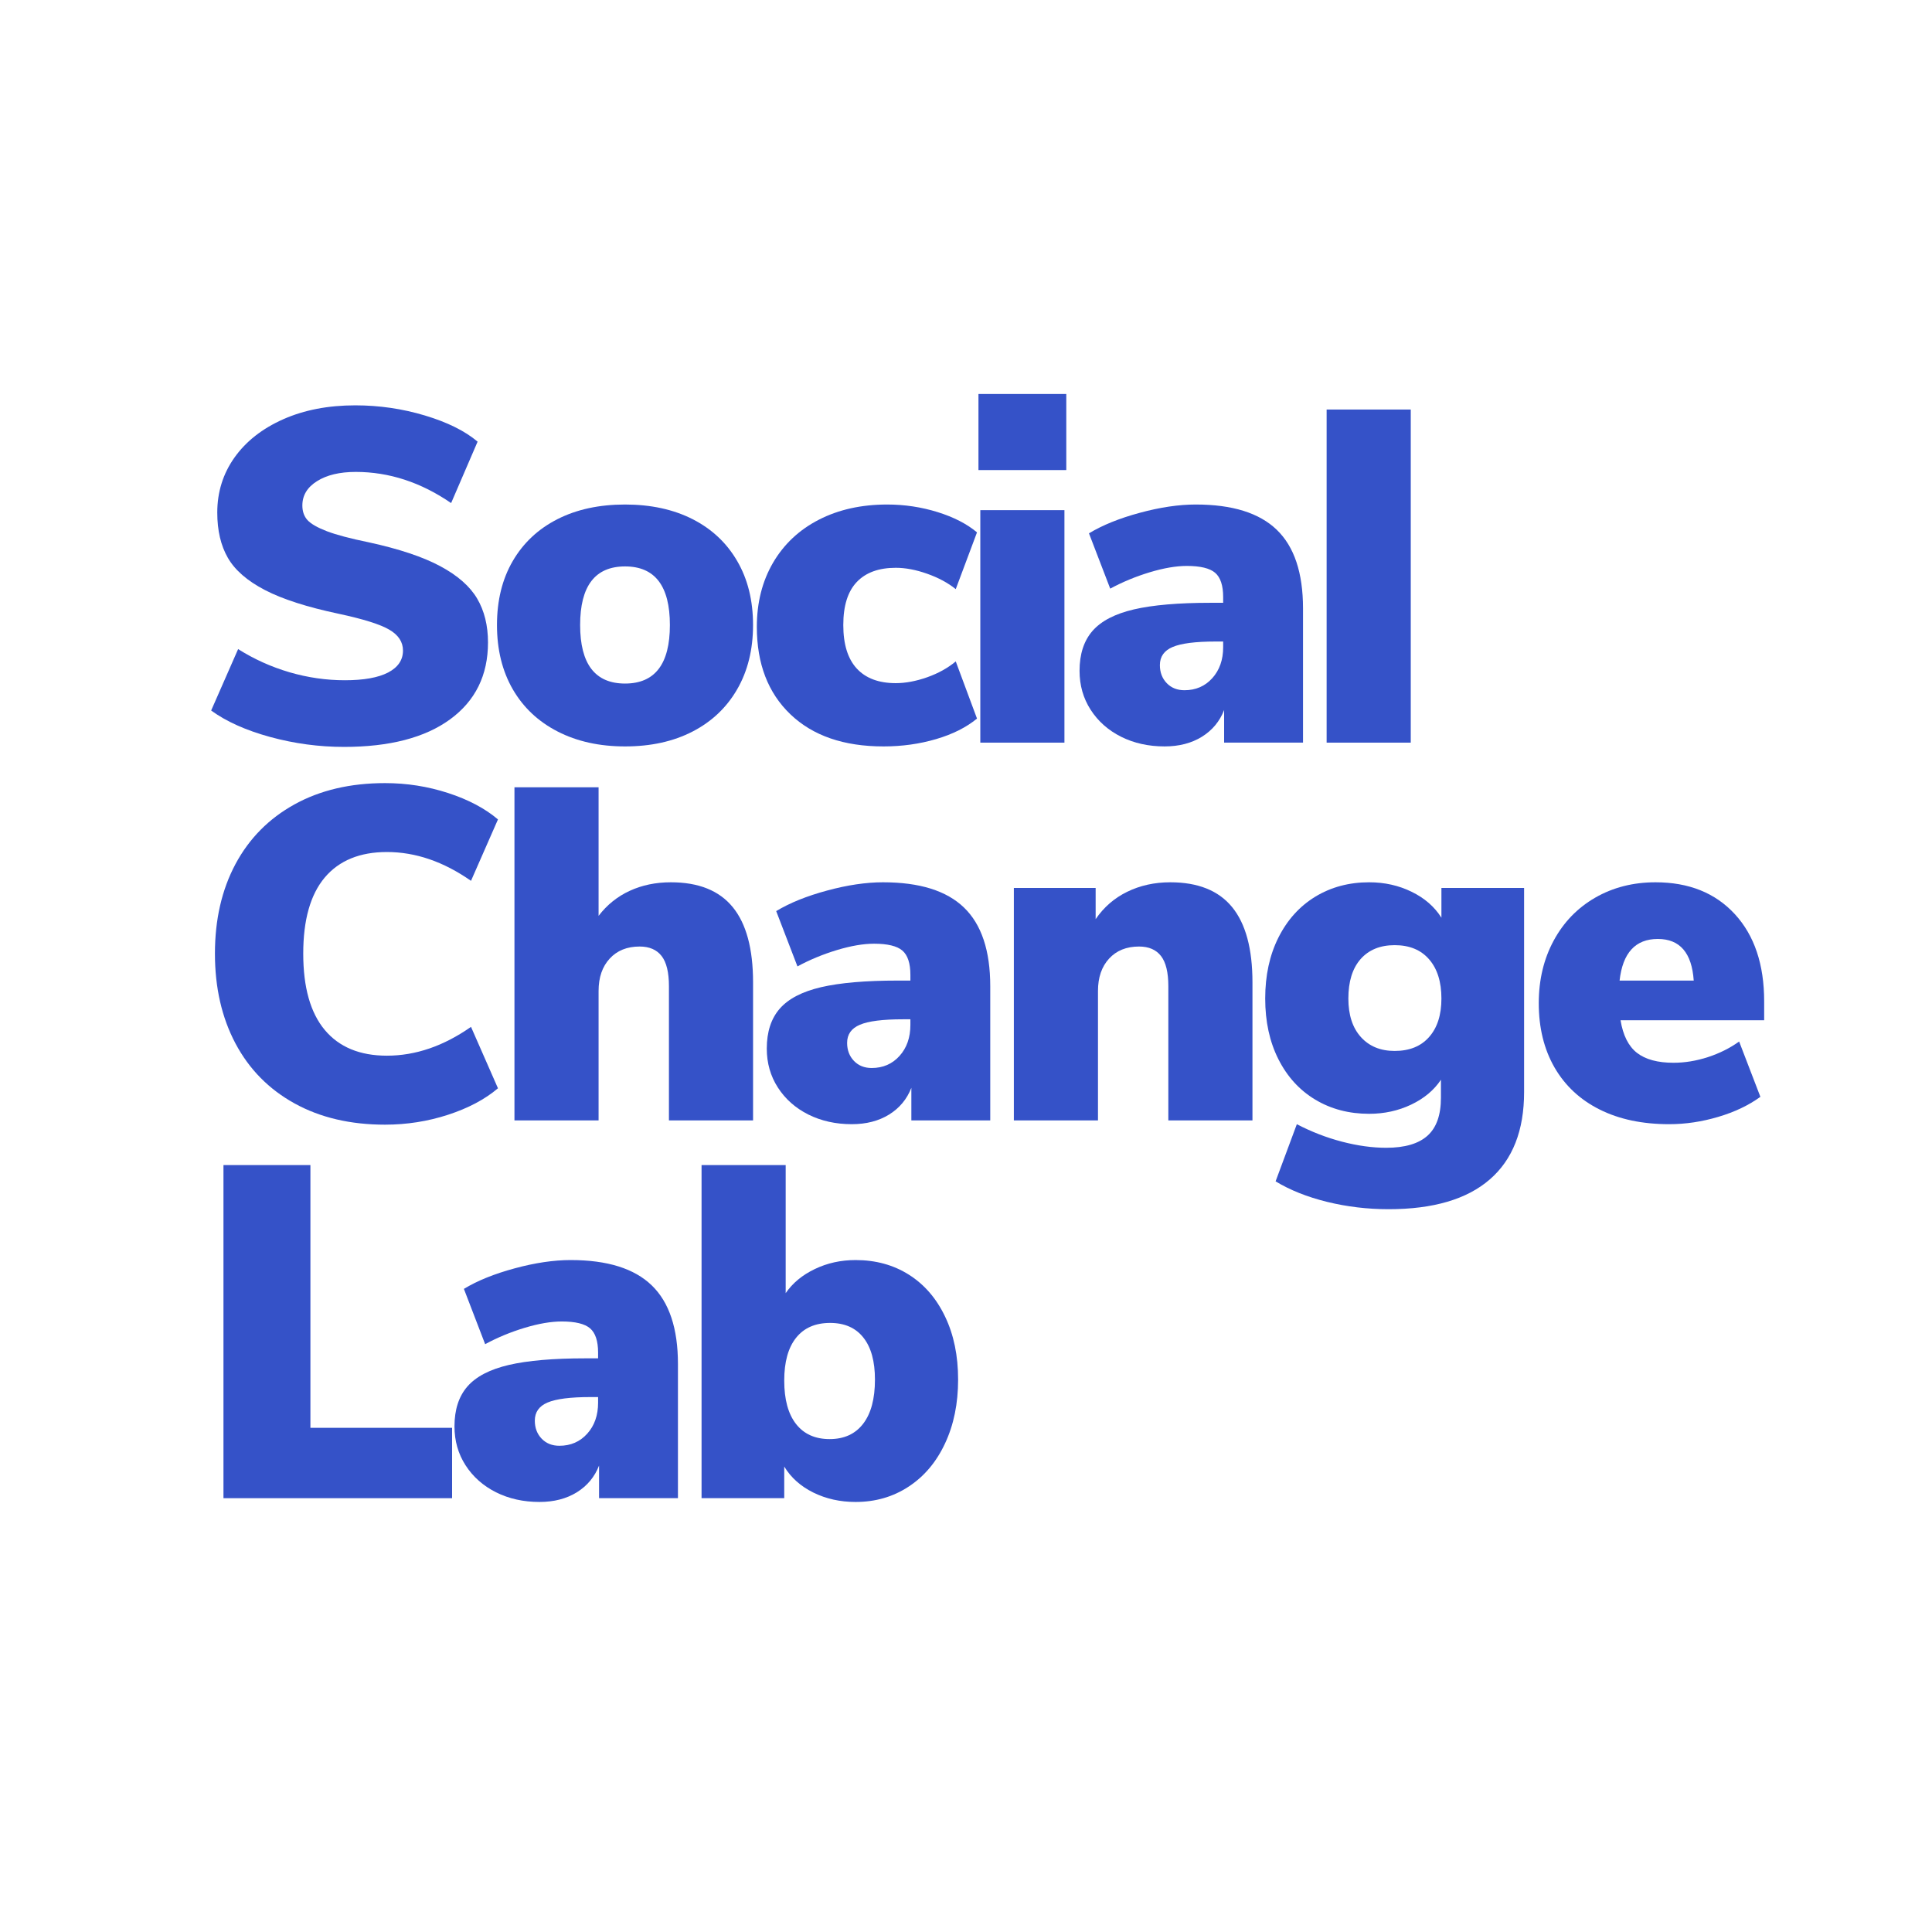 <?xml version="1.0" encoding="UTF-8" standalone="no"?><!DOCTYPE svg PUBLIC "-//W3C//DTD SVG 1.1//EN" "http://www.w3.org/Graphics/SVG/1.1/DTD/svg11.dtd"><svg width="100%" height="100%" viewBox="0 0 6250 6250" version="1.1" xmlns="http://www.w3.org/2000/svg" xmlns:xlink="http://www.w3.org/1999/xlink" xml:space="preserve" xmlns:serif="http://www.serif.com/" style="fill-rule:evenodd;clip-rule:evenodd;stroke-linejoin:round;stroke-miterlimit:2;"><rect id="Large" x="0" y="0" width="6250" height="6250" style="fill:none;"/><g><g><g><path d="M1112.5,2416.22c-80.404,0 -159.831,-10.677 -238.281,-32.031c-78.516,-21.484 -142.188,-50.065 -191.146,-85.677l87.24,-198.698c51.888,32.682 107.356,57.682 166.406,75c59.179,17.188 118.815,25.781 178.906,25.781c61.068,0 107.682,-8.333 139.844,-25c32.096,-16.797 48.177,-40.494 48.177,-71.093c-0,-27.605 -14.583,-50 -43.75,-67.188c-29.037,-17.318 -84.245,-34.7 -165.625,-52.083c-100.912,-21.354 -179.883,-46.745 -236.979,-76.302c-57.162,-29.688 -97.136,-64.388 -120.052,-104.167c-22.917,-39.714 -34.375,-88.607 -34.375,-146.615c-0,-66.276 18.554,-125.651 55.729,-178.125c37.304,-52.408 89.844,-93.619 157.552,-123.698c67.708,-30.013 145.377,-45.052 233.073,-45.052c77.409,0 152.474,10.938 225.26,32.813c72.917,21.875 129.753,50.13 170.573,84.635l-85.677,198.698c-97.786,-67.187 -200.651,-100.781 -308.594,-100.781c-51.953,-0 -93.685,10.026 -125.26,29.948c-31.641,19.792 -47.396,46.029 -47.396,78.646c0,19.271 5.534,35.091 16.667,47.396c11.263,12.174 32.161,24.153 62.76,35.937c30.534,11.654 75.846,23.633 135.938,35.938c97.916,21.354 174.804,47.07 230.729,77.083c56.054,30.078 95.833,64.974 119.271,104.687c23.437,39.779 35.156,87.175 35.156,142.188c-0,105.924 -40.82,188.737 -122.396,248.437c-81.445,59.571 -196.029,89.323 -343.75,89.323Z" style="fill:#3552c8;fill-rule:nonzero;"/></g></g></g><g><g><g><path d="M2022.04,2414.66c-82.682,-0 -155.339,-16.016 -217.969,-48.177c-62.695,-32.097 -111.133,-77.67 -145.312,-136.719c-34.05,-59.18 -51.042,-128.451 -51.042,-207.813c0,-79.492 16.992,-148.502 51.042,-207.031c34.179,-58.659 82.356,-103.776 144.531,-135.416c62.109,-31.576 135.026,-47.396 218.75,-47.396c83.464,-0 156.315,15.82 218.49,47.396c62.109,31.64 110.221,76.757 144.27,135.416c34.18,58.529 51.302,127.539 51.302,207.031c0,79.362 -17.122,148.633 -51.302,207.813c-34.049,59.049 -82.161,104.622 -144.27,136.719c-62.175,32.161 -135.026,48.177 -218.49,48.177Zm-0,-203.386c96.68,0 145.052,-63.086 145.052,-189.323c0,-126.367 -48.372,-189.583 -145.052,-189.583c-96.875,0 -145.313,63.216 -145.313,189.583c0,126.237 48.438,189.323 145.313,189.323Z" style="fill:#3552c8;fill-rule:nonzero;"/></g></g></g><g><g><g><path d="M2857.99,2414.66c-128.321,-0 -228.646,-34.636 -301.042,-103.906c-72.396,-69.271 -108.594,-163.542 -108.594,-282.813c0,-78.45 17.513,-147.721 52.604,-207.812c35.222,-60.026 84.701,-106.381 148.438,-139.063c63.672,-32.617 137.305,-48.958 220.833,-48.958c56.055,-0 110.287,8.203 162.761,24.479c52.409,16.341 94.922,38.216 127.604,65.625l-68.75,183.594c-25.521,-20.443 -56.38,-37.045 -92.448,-49.74c-36.133,-12.825 -69.987,-19.271 -101.563,-19.271c-55.078,0 -97.135,15.365 -126.302,46.094c-29.036,30.599 -43.489,76.953 -43.489,139.062c-0,62.175 14.453,109.05 43.489,140.625c29.167,31.641 71.224,47.396 126.302,47.396c31.576,0 65.43,-6.315 101.563,-19.01c36.068,-12.826 66.927,-29.948 92.448,-51.302l68.75,184.896c-34.57,28.515 -78.646,50.651 -132.292,66.406c-53.515,15.755 -110.286,23.698 -170.312,23.698Z" style="fill:#3552c8;fill-rule:nonzero;"/></g></g></g><g><g><g><path d="M3171.3,2402.42l-0,-752.083l272.135,-0l0,752.083l-272.135,0Zm-5.99,-1127.86l284.115,-0l-0,246.093l-284.115,0l0,-246.093Z" style="fill:#3552c8;fill-rule:nonzero;"/></g></g></g><g><g><g><path d="M3868.37,1632.11c118.229,-0 205.534,27.278 261.979,81.771c56.576,54.557 84.896,139.322 84.896,254.427l-0,434.114l-255.208,0l-0,-105.469c-14.258,36.654 -38.217,65.495 -71.875,86.459c-33.724,20.833 -73.959,31.25 -120.834,31.25c-51.953,-0 -98.828,-10.417 -140.625,-31.25c-41.666,-20.964 -74.479,-50.065 -98.437,-87.24c-23.959,-37.109 -35.938,-79.166 -35.938,-126.041c0,-53.972 13.933,-97.006 41.927,-129.167c28.125,-32.096 72.722,-55.274 133.855,-69.531c61.067,-14.193 143.619,-21.355 247.656,-21.355l41.146,0l-0,-18.489c-0,-37.63 -8.724,-63.867 -26.042,-78.646c-17.188,-14.713 -47.787,-22.135 -91.667,-22.135c-34.57,-0 -74.609,6.901 -120.052,20.573c-45.312,13.737 -87.89,31.38 -127.604,52.864l-68.75,-178.906c43.88,-26.563 98.698,-48.698 164.323,-66.406c65.755,-17.839 126.172,-26.823 181.25,-26.823Zm-36.719,600.781c36.589,-0 66.667,-13.021 90.104,-39.063c23.438,-26.041 35.157,-59.44 35.157,-100.26l-0,-18.229l-24.48,-0c-65.104,-0 -111.458,5.924 -139.062,17.708c-27.474,11.654 -41.146,31.185 -41.146,58.594c0,23.437 7.357,42.904 22.136,58.333c14.713,15.3 33.854,22.917 57.291,22.917Z" style="fill:#3552c8;fill-rule:nonzero;"/></g></g></g><g><g><g><rect x="4291.63" y="1324.82" width="272.135" height="1077.6" style="fill:#3552c8;fill-rule:nonzero;"/></g></g></g><g><g><g><path d="M1245.57,3638.3c-112.175,-0 -209.766,-22.917 -292.708,-68.75c-83.008,-45.834 -146.745,-110.482 -191.146,-194.011c-44.271,-83.659 -66.406,-180.534 -66.406,-290.625c-0,-110.026 22.135,-206.575 66.406,-289.583c44.401,-82.943 108.138,-147.396 191.146,-193.229c82.942,-45.834 180.533,-68.75 292.708,-68.75c70.312,-0 138.281,10.677 203.906,32.031c65.755,21.354 119.597,49.87 161.459,85.417l-87.24,198.698c-88.737,-62.11 -179.427,-93.23 -272.135,-93.23c-87.5,0 -154.558,27.539 -201.042,82.553c-46.354,55.078 -69.531,137.109 -69.531,246.093c-0,109.05 23.177,191.341 69.531,246.875c46.484,55.599 113.542,83.334 201.042,83.334c92.708,-0 183.398,-31.055 272.135,-93.23l87.24,198.698c-41.862,35.612 -95.704,64.193 -161.459,85.677c-65.625,21.355 -133.594,32.032 -203.906,32.032Z" style="fill:#3552c8;fill-rule:nonzero;"/></g></g></g><g><g><g><path d="M2170.26,2854.19c89.583,0 156.25,26.758 200,80.208c43.88,53.516 65.885,134.766 65.885,243.75l0,446.355l-272.135,-0l-0,-434.115c-0,-44.792 -7.943,-77.344 -23.698,-97.656c-15.82,-20.443 -39.518,-30.729 -71.094,-30.729c-40.625,-0 -72.917,13.02 -96.875,39.062c-23.958,26.042 -35.937,60.938 -35.937,104.688l-0,418.75l-272.136,-0l0,-1077.61l272.136,0l-0,415.886c27.408,-35.742 61.002,-62.761 100.781,-80.99c39.713,-18.359 84.114,-27.604 133.073,-27.604Z" style="fill:#3552c8;fill-rule:nonzero;"/></g></g></g><g><g><g><path d="M2856.56,2854.19c118.229,0 205.534,27.279 261.979,81.771c56.576,54.557 84.896,139.323 84.896,254.427l0,434.115l-255.208,-0l-0,-105.469c-14.258,36.653 -38.216,65.495 -71.875,86.458c-33.724,20.834 -73.958,31.25 -120.833,31.25c-51.954,0 -98.829,-10.416 -140.625,-31.25c-41.667,-20.963 -74.48,-50.065 -98.438,-87.239c-23.958,-37.11 -35.937,-79.167 -35.937,-126.042c-0,-53.971 13.932,-97.005 41.927,-129.167c28.125,-32.096 72.721,-55.273 133.854,-69.531c61.068,-14.193 143.62,-21.354 247.656,-21.354l41.146,-0l-0,-18.49c-0,-37.63 -8.724,-63.867 -26.042,-78.646c-17.187,-14.713 -47.786,-22.135 -91.666,-22.135c-34.571,0 -74.61,6.901 -120.052,20.573c-45.313,13.737 -87.891,31.38 -127.605,52.865l-68.75,-178.907c43.881,-26.562 98.698,-48.698 164.323,-66.406c65.755,-17.839 126.172,-26.823 181.25,-26.823Zm-36.718,600.781c36.588,0 66.666,-13.02 90.104,-39.062c23.437,-26.042 35.156,-59.44 35.156,-100.261l-0,-18.229l-24.479,0c-65.104,0 -111.459,5.925 -139.063,17.709c-27.474,11.653 -41.146,31.184 -41.146,58.593c0,23.438 7.357,42.904 22.136,58.334c14.713,15.299 33.854,22.916 57.292,22.916Z" style="fill:#3552c8;fill-rule:nonzero;"/></g></g></g><g><g><g><path d="M3785.81,2854.19c89.583,0 156.25,26.758 200,80.208c43.88,53.516 65.885,134.766 65.885,243.75l-0,446.355l-272.135,-0l-0,-434.115c-0,-44.792 -7.943,-77.344 -23.698,-97.656c-15.821,-20.443 -39.519,-30.729 -71.094,-30.729c-40.625,-0 -72.917,13.02 -96.875,39.062c-23.958,26.042 -35.938,60.938 -35.938,104.688l0,418.75l-272.135,-0l-0,-752.084l264.583,0l0,101.042c26.367,-38.672 60.417,-68.229 102.084,-88.542c41.797,-20.442 88.281,-30.729 139.323,-30.729Z" style="fill:#3552c8;fill-rule:nonzero;"/></g></g></g><g><g><g><path d="M4930.43,2872.42l0,660.417c0,124.284 -36.979,218.49 -110.937,282.552c-73.828,64.193 -183.008,96.354 -327.604,96.354c-68.229,0 -134.505,-7.943 -198.698,-23.698c-64.258,-15.82 -119.792,-37.955 -166.667,-66.406l68.75,-184.896c46.875,24.479 95.443,43.294 145.834,56.511c50.52,13.151 98.242,19.791 143.229,19.791c60.026,0 104.557,-13.021 133.593,-39.062c28.972,-25.912 43.49,-66.797 43.49,-122.917l0,-58.073c-22.396,33.724 -54.557,60.547 -96.354,80.469c-41.667,19.792 -86.979,29.687 -135.938,29.687c-65.104,0 -123.177,-15.234 -174.218,-45.833c-50.912,-30.534 -90.625,-74.088 -119.271,-130.729c-28.516,-56.576 -42.709,-122.005 -42.709,-196.354c0,-74.479 14.193,-140.17 42.709,-197.136c28.646,-57.096 68.359,-101.172 119.271,-132.291c51.041,-31.055 109.114,-46.615 174.218,-46.615c50,0 95.834,10.287 137.5,30.729c41.797,20.313 73.959,48.308 96.355,83.854l-0,-96.354l267.447,0Zm-418.75,527.344c47.917,0 85.027,-14.974 111.459,-45.052c26.562,-30.013 39.844,-71.484 39.844,-124.479c-0,-53.972 -13.282,-96.224 -39.844,-126.823c-26.432,-30.534 -63.542,-45.833 -111.459,-45.833c-46.875,-0 -83.593,15.039 -110.156,45.052c-26.432,30.078 -39.583,72.591 -39.583,127.604c-0,52.995 13.411,94.466 40.364,124.479c27.084,30.078 63.542,45.052 109.375,45.052Z" style="fill:#3552c8;fill-rule:nonzero;"/></g></g></g><g><g><g><path d="M5707.06,3300.54l-464.584,0c7.943,48.828 25.651,83.985 53.125,105.469c27.605,21.354 66.928,32.031 117.969,32.031c36.589,0 73.763,-6.054 111.459,-18.229c37.63,-12.305 71.354,-29.167 101.041,-50.521l68.75,178.907c-37.695,27.473 -83.073,49.088 -136.198,64.843c-52.995,15.755 -105.924,23.698 -158.854,23.698c-86.654,0 -161.588,-15.755 -224.739,-47.396c-63.217,-31.575 -111.915,-76.888 -146.094,-135.937c-34.05,-59.18 -51.042,-128.516 -51.042,-208.073c0,-75.326 16.016,-142.774 48.177,-202.344c32.097,-59.505 76.888,-105.859 134.375,-139.062c57.617,-33.138 122.656,-49.74 195.052,-49.74c107.943,0 193.555,34.375 256.771,103.125c63.151,68.75 94.792,162.761 94.792,282.031l-0,61.198Zm-344.011,-263.021c-72.395,0 -113.672,44.922 -123.698,134.636l239.844,-0c-6.12,-89.714 -44.791,-134.636 -116.146,-134.636Z" style="fill:#3552c8;fill-rule:nonzero;"/></g></g></g><g><g><g><path d="M722.917,4846.58l-0,-1077.6l281.25,-0l-0,850l458.333,-0l0,227.604l-739.583,-0Z" style="fill:#3552c8;fill-rule:nonzero;"/></g></g></g><g><g><g><path d="M1846.27,4076.27c118.229,0 205.534,27.279 261.979,81.771c56.576,54.558 84.896,139.323 84.896,254.427l0,434.115l-255.208,-0l-0,-105.469c-14.258,36.654 -38.216,65.495 -71.875,86.459c-33.724,20.833 -73.958,31.25 -120.833,31.25c-51.954,-0 -98.829,-10.417 -140.625,-31.25c-41.667,-20.964 -74.48,-50.066 -98.438,-87.24c-23.958,-37.109 -35.937,-79.167 -35.937,-126.042c-0,-53.971 13.932,-97.005 41.927,-129.166c28.125,-32.097 72.721,-55.274 133.854,-69.532c61.067,-14.192 143.62,-21.354 247.656,-21.354l41.146,0l-0,-18.489c-0,-37.631 -8.724,-63.868 -26.042,-78.646c-17.187,-14.714 -47.786,-22.136 -91.666,-22.136c-34.571,0 -74.61,6.901 -120.053,20.573c-45.312,13.737 -87.89,31.38 -127.604,52.865l-68.75,-178.906c43.88,-26.563 98.698,-48.698 164.323,-66.407c65.755,-17.838 126.172,-26.823 181.25,-26.823Zm-36.719,600.782c36.589,-0 66.667,-13.021 90.105,-39.063c23.437,-26.041 35.156,-59.44 35.156,-100.26l-0,-18.229l-24.479,-0c-65.104,-0 -111.459,5.924 -139.063,17.708c-27.474,11.654 -41.146,31.185 -41.146,58.594c0,23.437 7.357,42.903 22.136,58.333c14.713,15.3 33.854,22.917 57.291,22.917Z" style="fill:#3552c8;fill-rule:nonzero;"/></g></g></g><g><g><g><path d="M2767.71,4076.27c65.234,0 122.786,15.821 172.656,47.396c50,31.641 88.933,76.758 116.927,135.417c28.125,58.529 42.188,126.497 42.188,203.906c-0,77.474 -14.063,146.224 -42.188,206.25c-27.994,60.091 -67.187,106.706 -117.708,139.844c-50.391,33.203 -107.682,49.74 -171.875,49.74c-49.87,-0 -95.443,-10.157 -136.719,-30.469c-41.146,-20.443 -72.526,-48.503 -94.01,-84.115l-0,102.344l-267.448,-0l-0,-1077.6l272.135,-0l0,414.323c22.396,-32.617 53.711,-58.594 94.011,-77.865c40.234,-19.401 84.245,-29.167 132.031,-29.167Zm-83.854,579.167c46.875,0 82.943,-16.471 108.333,-49.479c25.521,-33.138 38.281,-80.794 38.281,-142.969c0,-59.179 -12.5,-104.492 -37.5,-135.937c-24.869,-31.576 -60.677,-47.396 -107.552,-47.396c-47.916,-0 -84.635,16.081 -110.156,48.177c-25.521,31.966 -38.281,78.06 -38.281,138.281c-0,61.133 12.76,108.008 38.281,140.625c25.521,32.487 61.719,48.698 108.594,48.698Z" style="fill:#3552c8;fill-rule:nonzero;"/></g></g></g></svg>